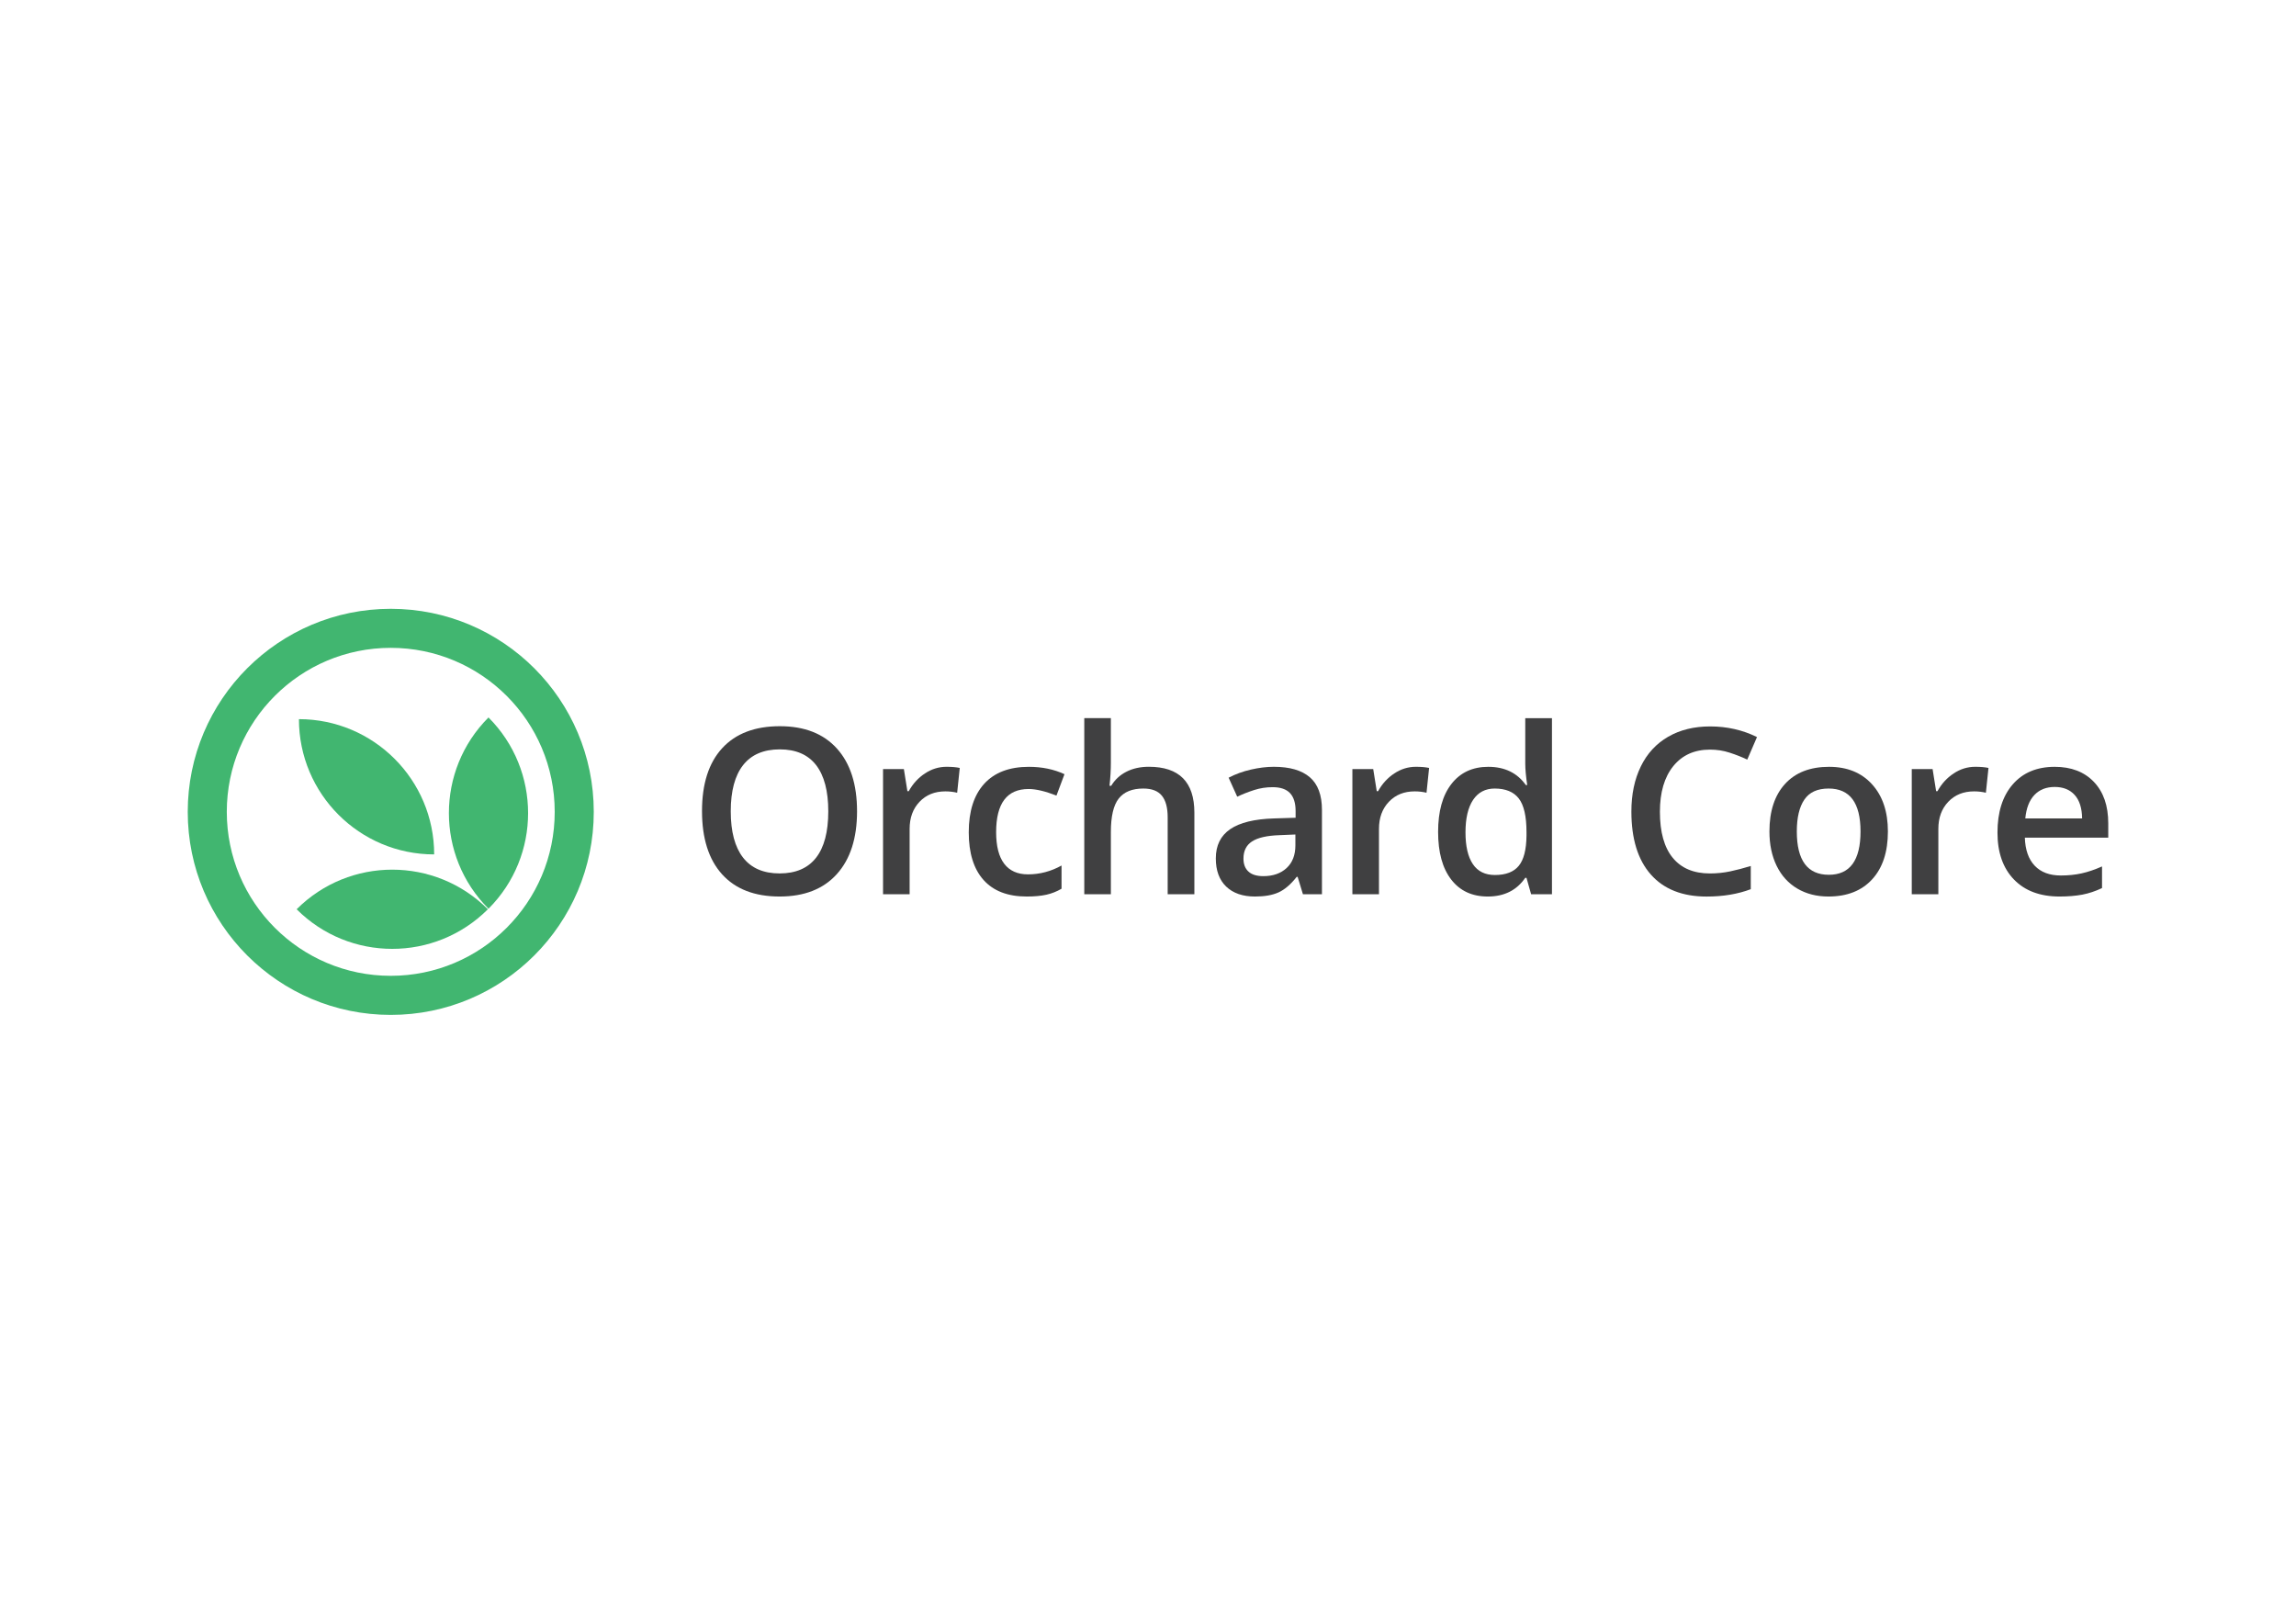<?xml version="1.0" ?>
<svg xmlns="http://www.w3.org/2000/svg" viewBox="0 0 841.89 595.28" xml:space="preserve">
	<style type="text/css">
	.st0{fill:#404041;}
	.st1{fill:#41B670;}
</style>
	<g>
		<g>
			<g>
				<path class="st0" d="M314.26,297.43c0,9.88-2.47,17.55-7.41,23.03c-4.94,5.48-11.93,8.22-20.98,8.22     c-9.16,0-16.19-2.72-21.1-8.15c-4.91-5.44-7.36-13.16-7.36-23.17s2.47-17.71,7.41-23.07c4.94-5.37,11.99-8.05,21.14-8.05     c9.02,0,15.99,2.73,20.91,8.18S314.26,287.53,314.26,297.43z M267.95,297.43c0,7.47,1.51,13.13,4.52,16.99     c3.02,3.86,7.48,5.79,13.4,5.79c5.89,0,10.34-1.91,13.34-5.73c3-3.82,4.5-9.5,4.5-17.05c0-7.44-1.49-13.08-4.46-16.93     c-2.98-3.84-7.41-5.77-13.3-5.77c-5.95,0-10.44,1.92-13.47,5.77C269.46,284.35,267.95,289.99,267.95,297.43z"/>
				<path class="st0" d="M347.06,281.12c1.96,0,3.58,0.14,4.86,0.42l-0.95,9.09c-1.38-0.33-2.82-0.5-4.32-0.5     c-3.9,0-7.06,1.27-9.48,3.82c-2.42,2.54-3.63,5.85-3.63,9.92v23.98h-9.75v-45.89h7.64l1.29,8.09h0.5     c1.52-2.74,3.51-4.91,5.96-6.51C341.61,281.93,344.24,281.12,347.06,281.12z"/>
				<path class="st0" d="M376.46,328.68c-6.94,0-12.22-2.03-15.83-6.08c-3.61-4.05-5.41-9.87-5.41-17.45c0-7.72,1.89-13.65,5.66-17.8     c3.78-4.15,9.23-6.22,16.37-6.22c4.84,0,9.2,0.9,13.07,2.7l-2.94,7.84c-4.12-1.61-7.53-2.41-10.21-2.41     c-7.94,0-11.91,5.27-11.91,15.81c0,5.15,0.99,9.01,2.97,11.6c1.98,2.59,4.88,3.88,8.69,3.88c4.34,0,8.45-1.08,12.32-3.24v8.51     c-1.74,1.02-3.6,1.76-5.58,2.2C381.69,328.46,379.29,328.68,376.46,328.68z"/>
				<path class="st0" d="M437.95,327.85h-9.79v-28.22c0-3.54-0.71-6.18-2.14-7.93c-1.43-1.74-3.69-2.61-6.78-2.61     c-4.09,0-7.1,1.22-9.03,3.67s-2.88,6.55-2.88,12.3v22.78h-9.75v-64.56h9.75v16.39c0,2.63-0.17,5.44-0.5,8.42h0.62     c1.33-2.21,3.17-3.93,5.54-5.15c2.37-1.22,5.13-1.83,8.28-1.83c11.12,0,16.68,5.6,16.68,16.81V327.85z"/>
				<path class="st0" d="M477.76,327.85l-1.95-6.39h-0.33c-2.21,2.8-4.44,4.7-6.68,5.71c-2.24,1.01-5.12,1.51-8.63,1.51     c-4.51,0-8.03-1.22-10.56-3.65c-2.53-2.43-3.8-5.88-3.8-10.33c0-4.73,1.76-8.3,5.27-10.71c3.51-2.41,8.87-3.72,16.06-3.94     l7.93-0.25v-2.45c0-2.93-0.68-5.12-2.05-6.58c-1.37-1.45-3.49-2.18-6.37-2.18c-2.35,0-4.61,0.35-6.76,1.04     c-2.16,0.69-4.23,1.51-6.23,2.45l-3.15-6.97c2.49-1.3,5.21-2.29,8.17-2.97c2.96-0.68,5.76-1.02,8.38-1.02     c5.84,0,10.24,1.27,13.21,3.82c2.97,2.55,4.46,6.54,4.46,11.99v30.91H477.76z M463.24,321.21c3.54,0,6.38-0.99,8.53-2.97     c2.14-1.98,3.22-4.75,3.22-8.32v-3.98l-5.89,0.25c-4.59,0.16-7.93,0.93-10.02,2.3c-2.09,1.37-3.13,3.46-3.13,6.29     c0,2.05,0.61,3.63,1.83,4.75C458.98,320.65,460.81,321.21,463.24,321.21z"/>
				<path class="st0" d="M519.16,281.12c1.96,0,3.58,0.14,4.86,0.42l-0.95,9.09c-1.38-0.33-2.82-0.5-4.32-0.5     c-3.9,0-7.06,1.27-9.48,3.82c-2.42,2.54-3.63,5.85-3.63,9.92v23.98h-9.75v-45.89h7.64l1.29,8.09h0.5     c1.52-2.74,3.51-4.91,5.96-6.51C513.7,281.93,516.34,281.12,519.16,281.12z"/>
				<path class="st0" d="M545.53,328.68c-5.73,0-10.2-2.07-13.4-6.22c-3.21-4.15-4.81-9.97-4.81-17.47c0-7.53,1.62-13.38,4.88-17.57     c3.25-4.19,7.75-6.29,13.51-6.29c6.03,0,10.62,2.23,13.78,6.68h0.5c-0.47-3.29-0.71-5.89-0.71-7.8v-16.72h9.79v64.56h-7.64     l-1.7-6.02h-0.46C556.14,326.4,551.56,328.68,545.53,328.68z M548.15,320.79c4.01,0,6.93-1.13,8.76-3.38     c1.83-2.25,2.76-5.91,2.82-10.98v-1.37c0-5.78-0.94-9.89-2.82-12.32c-1.88-2.43-4.83-3.65-8.84-3.65c-3.43,0-6.07,1.39-7.93,4.17     c-1.85,2.78-2.78,6.74-2.78,11.89c0,5.09,0.9,8.97,2.7,11.64C541.85,319.46,544.55,320.79,548.15,320.79z"/>
				<path class="st0" d="M627,274.82c-5.7,0-10.18,2.02-13.45,6.06c-3.26,4.04-4.9,9.61-4.9,16.72c0,7.44,1.57,13.07,4.71,16.89     c3.14,3.82,7.68,5.73,13.63,5.73c2.57,0,5.06-0.26,7.47-0.77c2.41-0.51,4.91-1.17,7.51-1.97v8.51c-4.76,1.8-10.15,2.7-16.18,2.7     c-8.88,0-15.7-2.69-20.46-8.07c-4.76-5.38-7.14-13.08-7.14-23.09c0-6.31,1.15-11.82,3.47-16.56c2.31-4.73,5.65-8.35,10.02-10.87     c4.37-2.52,9.5-3.78,15.39-3.78c6.2,0,11.92,1.3,17.18,3.9l-3.57,8.26c-2.05-0.97-4.21-1.82-6.49-2.55     C631.91,275.18,629.51,274.82,627,274.82z"/>
				<path class="st0" d="M692.25,304.82c0,7.5-1.92,13.35-5.77,17.55c-3.85,4.21-9.2,6.31-16.06,6.31c-4.29,0-8.08-0.97-11.37-2.9     c-3.29-1.94-5.82-4.72-7.59-8.34s-2.65-7.83-2.65-12.61c0-7.44,1.91-13.25,5.72-17.43c3.82-4.18,9.2-6.27,16.14-6.27     c6.64,0,11.9,2.14,15.77,6.41C690.31,291.81,692.25,297.57,692.25,304.82z M658.85,304.82c0,10.6,3.91,15.89,11.74,15.89     c7.75,0,11.62-5.3,11.62-15.89c0-10.48-3.9-15.73-11.7-15.73c-4.09,0-7.06,1.35-8.9,4.07     C659.77,295.87,658.85,299.76,658.85,304.82z"/>
				<path class="st0" d="M724.27,281.12c1.96,0,3.58,0.14,4.86,0.42l-0.95,9.09c-1.38-0.33-2.82-0.5-4.32-0.5     c-3.9,0-7.06,1.27-9.48,3.82c-2.42,2.54-3.63,5.85-3.63,9.92v23.98h-9.75v-45.89h7.64l1.29,8.09h0.5     c1.52-2.74,3.51-4.91,5.96-6.51C718.81,281.93,721.44,281.12,724.27,281.12z"/>
				<path class="st0" d="M755.21,328.68c-7.14,0-12.72-2.08-16.74-6.24c-4.02-4.16-6.04-9.9-6.04-17.2c0-7.5,1.87-13.39,5.6-17.68     c3.73-4.29,8.86-6.43,15.39-6.43c6.06,0,10.84,1.84,14.36,5.52c3.51,3.68,5.27,8.74,5.27,15.19v5.27h-30.58     c0.14,4.45,1.34,7.88,3.61,10.27c2.27,2.39,5.46,3.59,9.59,3.59c2.71,0,5.23-0.26,7.57-0.77c2.34-0.51,4.85-1.36,7.53-2.55v7.93     c-2.38,1.13-4.79,1.94-7.22,2.41C761.11,328.44,758.33,328.68,755.21,328.68z M753.42,288.51c-3.1,0-5.58,0.98-7.45,2.94     c-1.87,1.97-2.98,4.83-3.34,8.59h20.83c-0.05-3.79-0.97-6.66-2.74-8.61S756.52,288.51,753.42,288.51z"/>
			</g>
		</g>
		<g>
			<path class="st1" d="M143.28,223.2c-41.11,0-74.44,33.33-74.44,74.44s33.33,74.44,74.44,74.44c41.11,0,74.44-33.33,74.44-74.44    S184.4,223.2,143.28,223.2z M143.28,357.75c-33.2,0-60.12-26.91-60.12-60.12c0-33.2,26.91-60.12,60.12-60.12    c33.2,0,60.12,26.91,60.12,60.12C203.4,330.84,176.48,357.75,143.28,357.75z"/>
			<path class="st1" d="M179.12,333.16L179.12,333.16L179.12,333.16c-19.36-19.36-19.36-50.76,0-70.13l0,0l0,0    C198.48,282.4,198.48,313.8,179.12,333.16z"/>
			<path class="st1" d="M159.2,313.24L159.2,313.24L159.2,313.24c-27.39,0-49.59-22.2-49.59-49.59v0h0    C137,263.66,159.2,285.86,159.2,313.24z"/>
			<path class="st1" d="M108.77,333.35L108.77,333.35L108.77,333.35c19.36-19.36,50.76-19.36,70.13,0l0,0l0,0    C159.53,352.71,128.13,352.71,108.77,333.35z"/>
		</g>
	</g>
</svg>